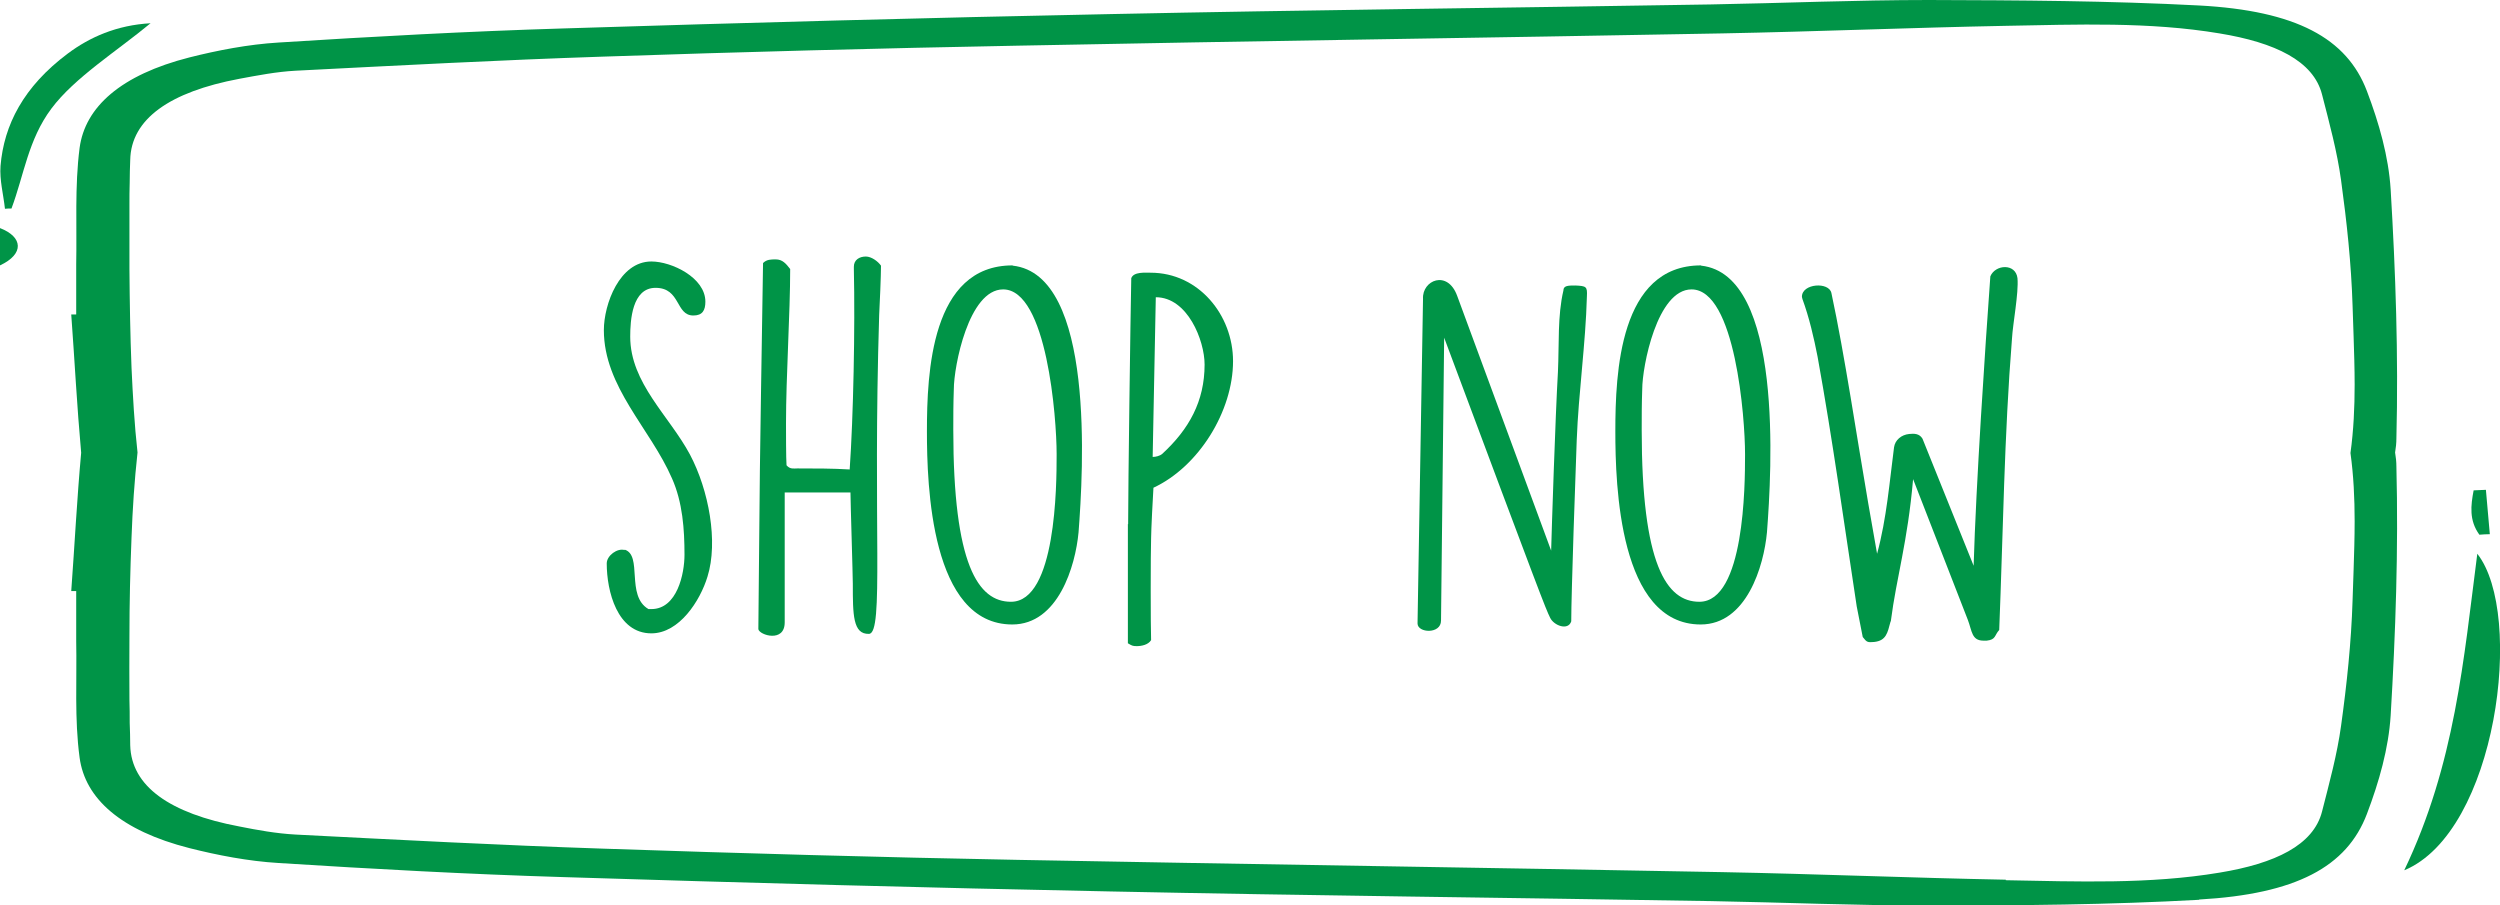 <?xml version="1.0" encoding="UTF-8"?><svg id="Layer_2" xmlns="http://www.w3.org/2000/svg" viewBox="0 0 95.8 34.69"><defs><style>.cls-1{fill:#009447;stroke-width:0px;}</style></defs><g id="Layer_1-2"><path class="cls-1" d="M94.93,21.22c1.82,2.31.75,10.66-2.8,12.13,1.95-4.07,2.28-8.11,2.8-12.13Z"/><path class="cls-1" d="M5.77.89c-1.29,1.07-2.91,2.08-3.8,3.27-.89,1.19-1.05,2.55-1.53,3.83-.08,0-.17,0-.25.01-.06-.55-.21-1.1-.17-1.64.13-1.57.88-3.04,2.58-4.31.83-.62,1.87-1.09,3.18-1.16Z"/><path class="cls-1" d="M95.26,18.77c.05.57.1,1.14.15,1.7-.13,0-.27.01-.4.02-.4-.55-.33-1.12-.22-1.7l.47-.02Z"/><path class="cls-1" d="M0,10.17v-1.43c.88.34.94.99,0,1.43Z"/><path class="cls-1" d="M84.27,34.47c3.71-.21,5.66-1.25,6.43-3.28.47-1.24.83-2.51.91-3.77.19-3.18.3-6.36.22-9.54,0-.18-.02-.37-.05-.54.03-.18.05-.36.05-.54.08-3.18-.03-6.36-.22-9.54-.08-1.26-.44-2.53-.91-3.77-.77-2.03-2.72-3.08-6.43-3.28C80.84.03,77.37.01,73.91,0c-2.78,0-5.57.12-8.35.17-7.67.13-15.35.21-23.02.37-6.99.14-13.97.33-20.96.55-3.64.11-7.28.31-10.91.54-1.16.07-2.34.3-3.41.57-2.63.67-4,1.9-4.21,3.47-.19,1.48-.1,2.98-.13,4.47,0,.64,0,1.27,0,1.91-.06,0-.12,0-.19,0,.13,1.77.22,3.53.38,5.3-.16,1.76-.25,3.53-.38,5.3.06,0,.12,0,.19,0,0,.64,0,1.27,0,1.91.03,1.49-.07,2.98.13,4.47.21,1.57,1.58,2.8,4.21,3.47,1.07.27,2.25.5,3.41.57,3.63.23,7.27.43,10.91.54,6.98.22,13.97.41,20.96.55,7.67.16,15.34.24,23.02.37,2.78.05,5.57.17,8.35.17,3.45,0,6.93-.03,10.36-.22ZM76.86,33.71c-3.62-.07-7.24-.22-10.86-.29-9-.17-17.99-.3-26.99-.47-5.3-.1-10.61-.25-15.9-.43-3.93-.13-7.86-.34-11.79-.54-.73-.04-1.45-.17-2.15-.31-2.66-.5-4.14-1.54-4.18-3.11,0-.29-.01-.58-.02-.86,0-.29,0-.58-.01-.87,0-.82-.01-1.63,0-2.45,0-1.26.03-2.52.08-3.78.04-1.09.11-2.17.23-3.26-.12-1.08-.18-2.17-.23-3.25-.05-1.26-.07-2.52-.08-3.78,0-.82,0-1.64,0-2.45,0-.29,0-.58.01-.87,0-.29.01-.58.02-.86.03-1.57,1.52-2.61,4.18-3.11.7-.13,1.42-.27,2.15-.31,3.92-.2,7.85-.41,11.79-.54,5.3-.18,10.6-.32,15.9-.42,9-.18,17.99-.3,26.99-.47,3.62-.07,7.24-.22,10.86-.29,2.74-.05,5.5-.16,8.19.29,2.13.35,3.6,1.05,3.93,2.34.28,1.09.58,2.19.73,3.29.22,1.6.39,3.2.44,4.79.01.4.03.79.04,1.19.02.62.04,1.24.04,1.85,0,0,0,0,0,0,0,.87-.04,1.75-.16,2.62.12.87.16,1.74.16,2.62,0,0,0,0,0,0,0,.62-.02,1.24-.04,1.86-.01.39-.03.79-.04,1.18-.05,1.6-.22,3.2-.44,4.79-.15,1.1-.45,2.19-.73,3.29-.33,1.29-1.8,1.99-3.93,2.34-2.69.45-5.45.34-8.19.29Z"/><path class="cls-1" d="M23.93,21.06c.71.21.04,1.77.92,2.28h.11c.99,0,1.27-1.36,1.27-2.08,0-.97-.07-2.01-.48-2.93-.83-1.91-2.61-3.5-2.61-5.68,0-.99.6-2.63,1.82-2.63.78,0,2.07.62,2.07,1.54,0,.33-.11.53-.46.53-.69,0-.48-1.06-1.45-1.06-.9,0-.97,1.25-.97,1.87,0,1.78,1.5,3.04,2.29,4.52.72,1.36,1.09,3.34.67,4.68-.28.92-1.08,2.17-2.15,2.17-1.31,0-1.71-1.62-1.71-2.68,0-.3.41-.6.69-.51Z"/><path class="cls-1" d="M30.07,18.87v4.98c0,.79-.97.49-1.01.26,0-.63.04-3.57.04-4.18,0-1.38.12-8.49.14-9.85.14-.14.3-.14.49-.14.25,0,.39.16.55.37,0,1.69-.16,4.11-.16,5.91,0,.25,0,1.38.02,1.61.14.16.27.12.42.12.67,0,1.34,0,2,.04.14-2,.21-5.44.16-7.68v-.09c0-.26.21-.39.46-.39.21,0,.46.18.58.35,0,.39-.05,1.52-.07,1.89-.25,8.1.19,12.2-.39,12.22-.62.02-.62-.74-.62-1.92,0-.32-.09-3.18-.09-3.5h-2.52Z"/><path class="cls-1" d="M38.81,10.18c3.16.35,2.7,7.87,2.52,10.22-.12,1.29-.78,3.53-2.54,3.53-3.12,0-3.27-5.33-3.27-7.4,0-2.24.16-6.36,3.28-6.36ZM36.53,16.47c0,5.17.95,6.59,2.21,6.59,1.73,0,1.75-4.48,1.75-5.6v-.07c0-1.36-.37-6.3-2.05-6.3-1.32,0-1.89,2.95-1.89,3.83-.02.56-.02,1.06-.02,1.55Z"/><path class="cls-1" d="M43.23,20.09c0-1.41.09-8.01.12-9.43.09-.25.53-.21.74-.21,1.84,0,3.16,1.62,3.16,3.39,0,1.91-1.31,4.04-3.05,4.85-.02.28-.09,1.66-.09,1.94-.02.6-.02,3.32,0,3.9-.11.18-.37.23-.55.23-.16,0-.19-.02-.34-.11v-4.57ZM44.17,17.51c.12,0,.28-.04.37-.12,1.02-.94,1.62-2.01,1.62-3.42,0-.92-.65-2.58-1.87-2.58l-.12,6.13Z"/><path class="cls-1" d="M54.53,11.45c-.04-.71.94-1.13,1.31-.11l3.6,9.76c.02-.78.16-5.12.26-6.85.05-1.06-.02-2.14.21-3.12,0-.19.19-.19.46-.19.42.02.46.04.44.42-.05,1.84-.32,3.67-.39,5.51-.04,1.02-.21,5.91-.21,6.94-.12.37-.67.16-.81-.14-.18-.37-.32-.72-4.06-10.73l-.12,10.84c0,.53-.9.48-.9.11l.21-12.43Z"/><path class="cls-1" d="M65.19,10.18c3.16.35,2.7,7.87,2.52,10.22-.12,1.29-.78,3.53-2.54,3.53-3.12,0-3.27-5.33-3.27-7.4,0-2.24.16-6.36,3.28-6.36ZM62.91,16.47c0,5.17.95,6.59,2.21,6.59,1.73,0,1.75-4.48,1.75-5.6v-.07c0-1.36-.37-6.3-2.05-6.3-1.32,0-1.89,2.95-1.89,3.83-.02.56-.02,1.06-.02,1.55Z"/><path class="cls-1" d="M72.46,23.79s-.02.04-.02.05c-.11.41-.16.71-.62.76-.25.02-.28.02-.44-.19l-.23-1.17c-.49-3.21-.92-6.37-1.5-9.57-.14-.72-.32-1.5-.58-2.21-.02-.07-.02-.09-.02-.09,0-.51,1.04-.58,1.13-.14.51,2.37.99,5.63,1.41,8.05l.34,1.94c.37-1.36.48-2.79.65-4.08.04-.28.28-.48.58-.51.19-.02.39-.02.51.18l1.96,4.87c.09-3.11.44-8.33.64-11.09.19-.46.97-.51,1.04.07.05.57-.18,1.75-.21,2.31-.3,3.74-.34,7.45-.49,11.17-.19.21-.12.37-.48.41h-.12c-.46,0-.44-.37-.6-.79l-2.1-5.4c-.21,2.42-.64,3.78-.85,5.42Z"/></g></svg>
